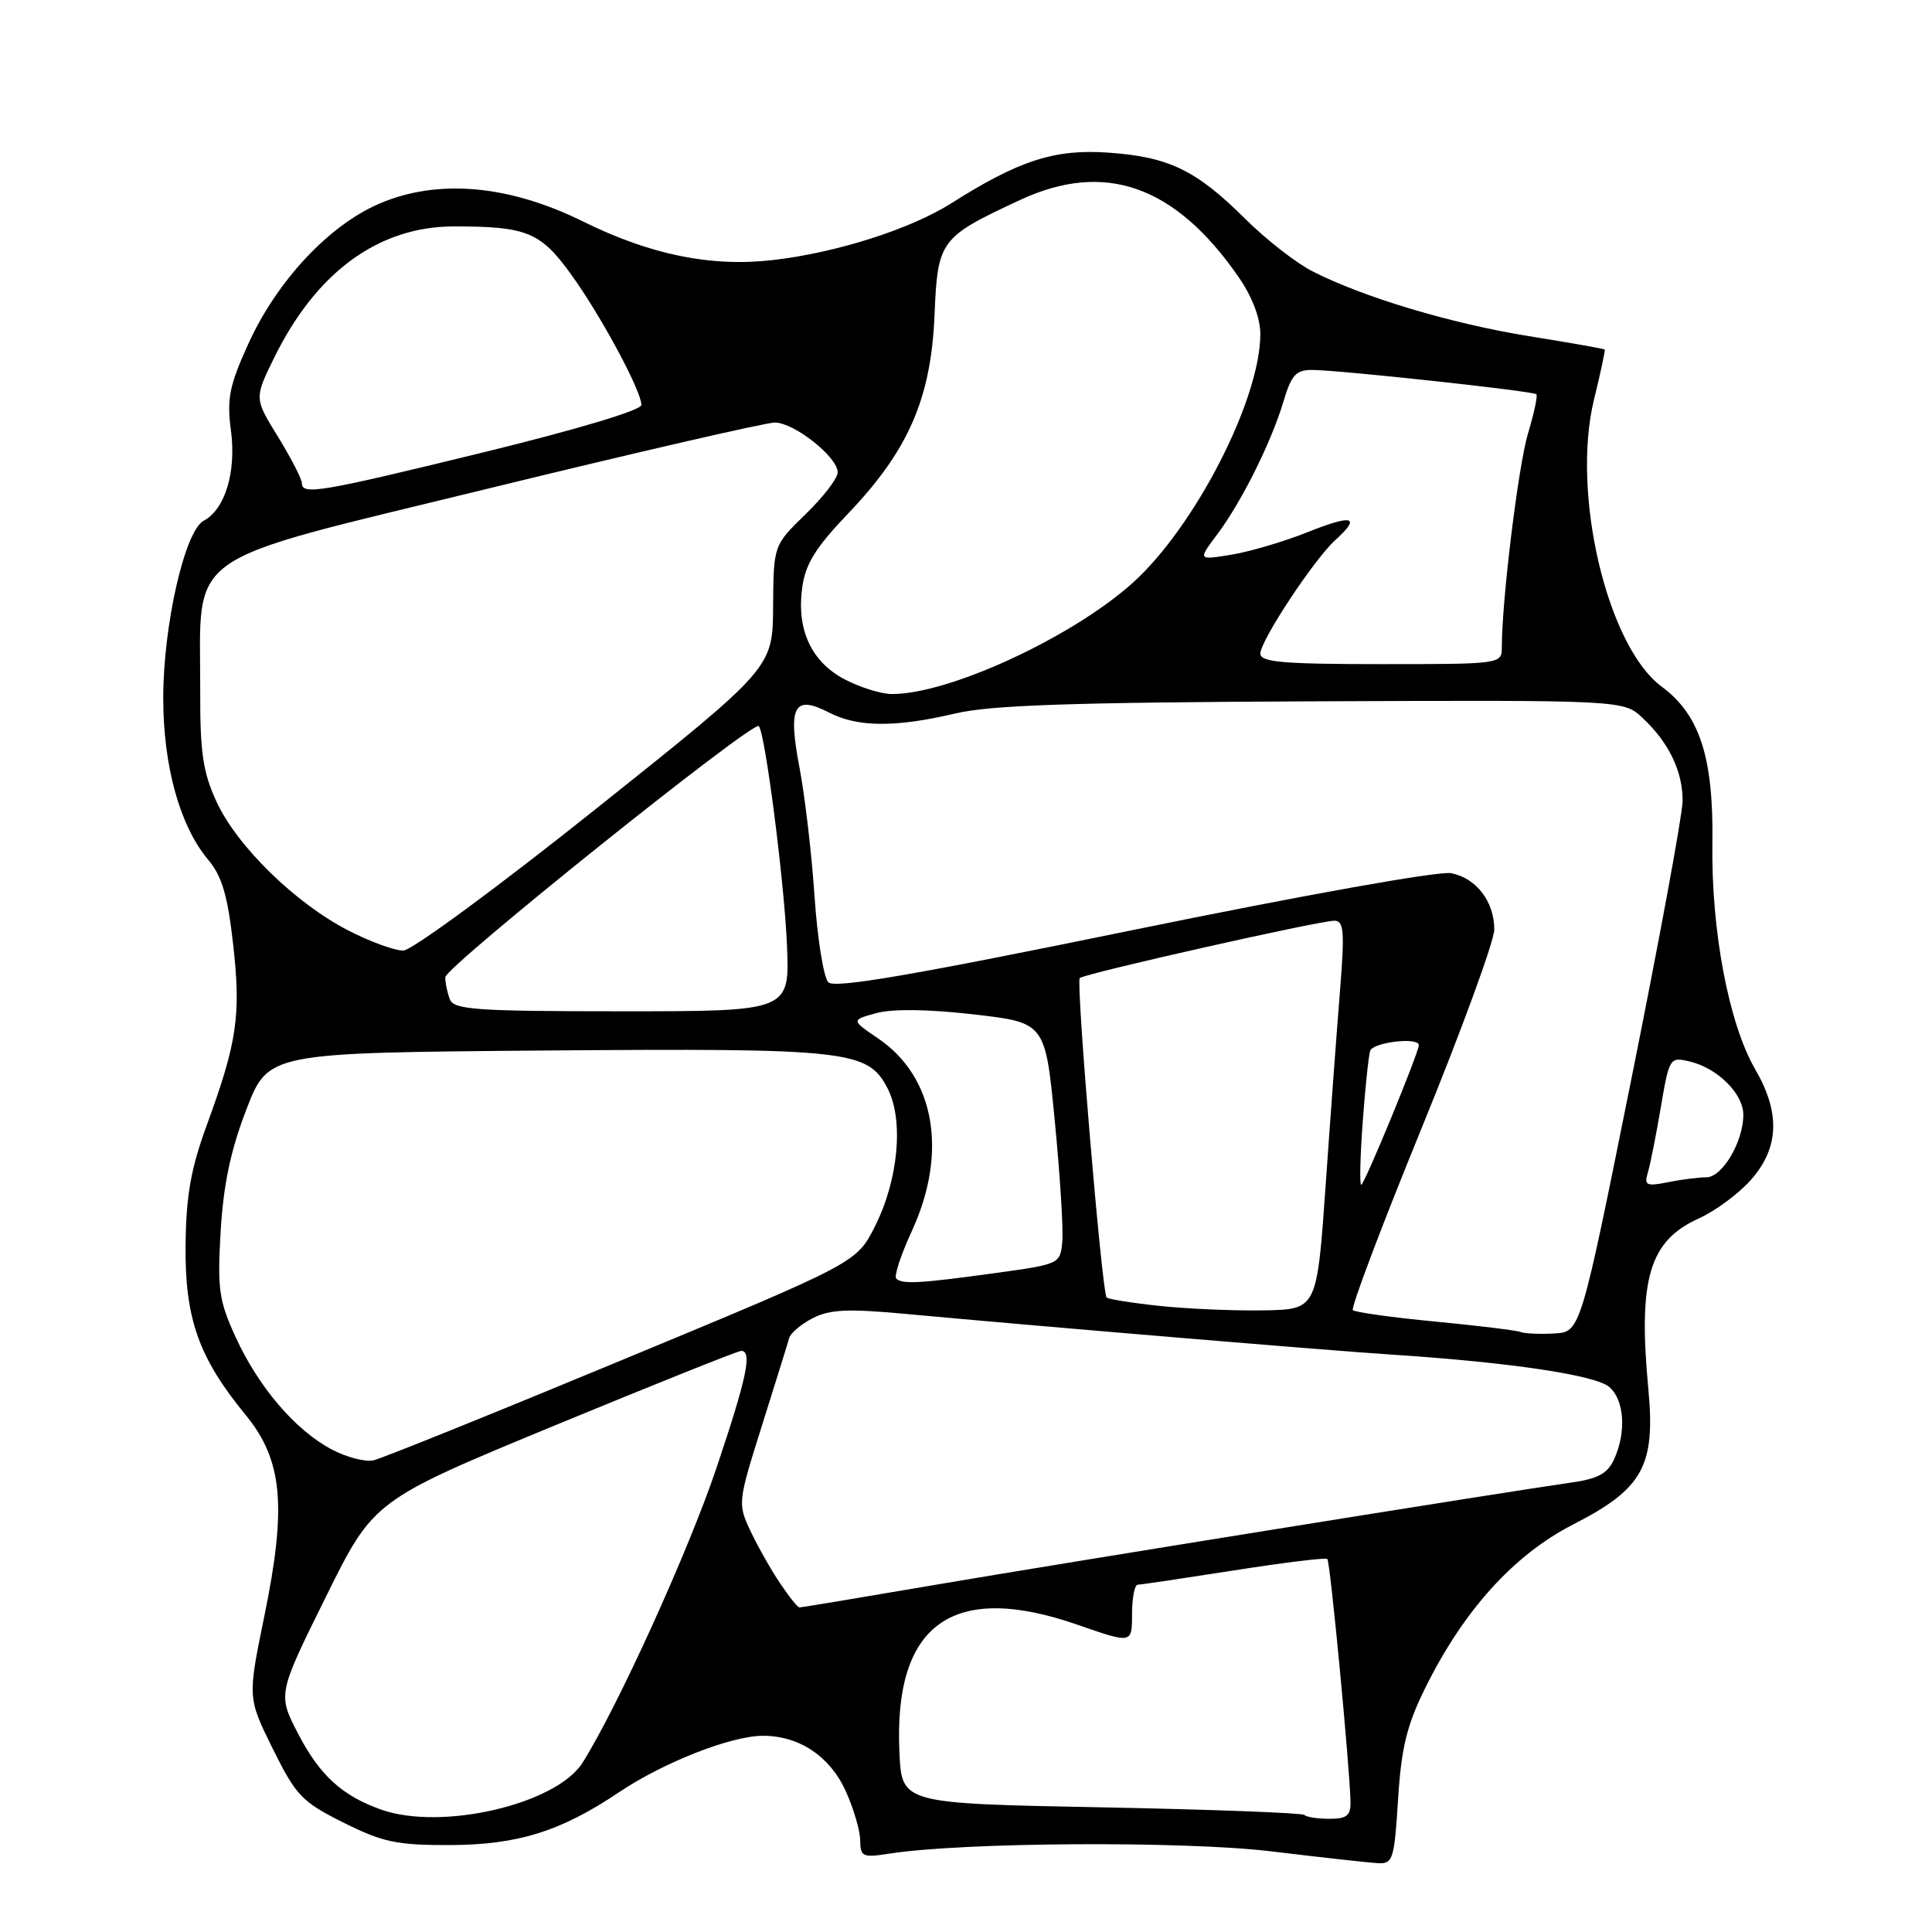 <?xml version="1.0" encoding="UTF-8" standalone="no"?>
<!DOCTYPE svg PUBLIC "-//W3C//DTD SVG 1.1//EN" "http://www.w3.org/Graphics/SVG/1.1/DTD/svg11.dtd" >
<svg xmlns="http://www.w3.org/2000/svg" xmlns:xlink="http://www.w3.org/1999/xlink" version="1.1" viewBox="0 0 256 256">
 <g >
 <path fill="currentColor"
d=" M 185.25 238.44 C 185.68 231.60 186.40 228.63 188.84 223.69 C 193.92 213.40 200.57 206.04 208.43 202.01 C 217.72 197.26 219.37 194.27 218.41 184.00 C 217.04 169.45 218.54 164.41 225.10 161.45 C 227.30 160.46 230.43 158.14 232.05 156.29 C 235.75 152.07 235.92 147.44 232.57 141.68 C 229.07 135.65 226.73 123.28 226.90 111.69 C 227.06 100.37 225.22 94.70 220.18 90.98 C 212.95 85.63 208.17 65.32 211.22 52.92 C 212.09 49.39 212.72 46.42 212.63 46.31 C 212.54 46.21 208.01 45.41 202.58 44.54 C 192.29 42.88 180.67 39.40 173.91 35.95 C 171.74 34.85 167.74 31.72 165.01 29.01 C 158.52 22.55 154.91 20.80 146.93 20.23 C 139.76 19.71 135.04 21.24 126.01 26.96 C 120.62 30.37 110.79 33.50 102.41 34.46 C 94.22 35.40 86.21 33.77 77.26 29.35 C 67.40 24.48 57.99 23.66 50.25 26.99 C 43.56 29.87 36.67 37.25 32.89 45.59 C 30.39 51.09 30.04 52.84 30.60 57.03 C 31.33 62.53 29.83 67.49 26.98 69.01 C 24.48 70.35 21.63 82.87 21.63 92.50 C 21.63 101.52 23.84 109.46 27.56 113.89 C 29.41 116.08 30.16 118.63 30.89 125.11 C 31.95 134.48 31.43 138.08 27.43 149.00 C 25.29 154.84 24.66 158.38 24.59 165.00 C 24.49 174.70 26.32 179.90 32.55 187.49 C 37.46 193.48 38.02 199.60 35.01 214.23 C 32.81 224.97 32.81 224.97 36.15 231.73 C 39.22 237.93 40.00 238.75 45.50 241.50 C 50.68 244.09 52.59 244.50 59.50 244.48 C 68.56 244.47 74.30 242.68 82.04 237.47 C 87.91 233.53 96.89 230.00 101.09 230.00 C 105.90 230.00 109.96 232.71 112.06 237.32 C 113.10 239.62 113.97 242.56 113.98 243.86 C 114.00 246.02 114.31 246.17 117.75 245.63 C 127.46 244.09 156.88 243.92 168.50 245.32 C 175.10 246.12 181.45 246.82 182.61 246.88 C 184.56 246.99 184.76 246.36 185.25 238.44 Z  M 50.50 239.78 C 45.34 237.95 42.37 235.24 39.53 229.78 C 36.79 224.50 36.79 224.50 43.15 211.65 C 49.50 198.81 49.50 198.81 73.46 188.90 C 86.64 183.46 97.78 179.00 98.21 179.00 C 99.71 179.00 98.96 182.54 94.94 194.50 C 91.23 205.52 81.85 226.17 77.19 233.57 C 73.71 239.08 58.51 242.62 50.50 239.78 Z  M 172.83 240.49 C 172.55 240.22 160.44 239.76 145.91 239.48 C 119.50 238.97 119.50 238.97 119.18 232.24 C 118.38 215.16 126.22 209.53 142.79 215.29 C 150.00 217.80 150.00 217.80 150.00 213.90 C 150.00 211.75 150.34 209.99 150.75 209.98 C 151.16 209.98 156.90 209.12 163.50 208.09 C 170.10 207.05 175.67 206.37 175.88 206.57 C 176.26 206.92 178.85 234.14 178.95 238.75 C 178.99 240.57 178.45 241.00 176.17 241.00 C 174.61 241.00 173.11 240.77 172.83 240.49 Z  M 103.33 209.74 C 102.13 207.96 100.38 204.85 99.43 202.84 C 97.74 199.24 97.77 199.02 100.98 188.84 C 102.77 183.15 104.39 177.96 104.57 177.30 C 104.75 176.64 106.16 175.45 107.70 174.66 C 109.95 173.50 112.36 173.39 120.00 174.10 C 137.93 175.76 175.50 178.91 184.50 179.50 C 200.13 180.52 211.42 182.21 213.25 183.79 C 215.24 185.52 215.52 189.75 213.88 193.36 C 213.01 195.26 211.74 195.95 208.13 196.46 C 199.31 197.71 141.42 207.02 123.93 210.00 C 114.27 211.65 106.17 213.00 105.93 212.99 C 105.69 212.99 104.52 211.53 103.33 209.74 Z  M 43.90 192.03 C 39.09 189.46 34.25 183.78 31.22 177.17 C 29.01 172.34 28.79 170.81 29.24 163.12 C 29.61 156.92 30.57 152.39 32.65 147.00 C 35.55 139.50 35.55 139.50 72.03 139.20 C 112.42 138.88 115.00 139.16 117.60 144.20 C 119.78 148.41 119.05 156.32 115.93 162.51 C 113.50 167.32 113.50 167.32 82.50 180.18 C 65.45 187.26 50.60 193.25 49.50 193.50 C 48.40 193.75 45.88 193.09 43.90 192.03 Z  M 201.50 176.50 C 200.95 176.28 195.84 175.66 190.14 175.11 C 184.45 174.57 179.55 173.88 179.26 173.60 C 178.97 173.31 183.07 162.46 188.37 149.49 C 193.67 136.51 198.00 124.67 198.00 123.17 C 198.00 119.46 195.62 116.35 192.28 115.70 C 190.68 115.39 172.85 118.58 150.19 123.22 C 120.99 129.21 110.60 131.00 109.76 130.16 C 109.14 129.54 108.31 124.41 107.93 118.76 C 107.55 113.12 106.65 105.45 105.94 101.73 C 104.38 93.56 105.20 92.02 109.84 94.41 C 113.62 96.37 118.65 96.41 126.58 94.54 C 131.26 93.43 142.07 93.07 173.88 92.93 C 215.12 92.76 215.12 92.76 217.65 95.13 C 221.15 98.39 223.01 102.29 222.95 106.20 C 222.92 108.02 219.87 124.57 216.16 143.00 C 209.42 176.50 209.42 176.50 205.96 176.69 C 204.06 176.80 202.05 176.71 201.50 176.50 Z  M 153.75 173.05 C 150.04 172.66 146.84 172.15 146.63 171.92 C 146.01 171.23 142.55 130.12 143.07 129.60 C 143.66 129.01 174.78 122.00 176.82 122.00 C 178.07 122.00 178.19 123.41 177.56 131.25 C 177.15 136.34 176.29 147.93 175.66 157.00 C 174.50 173.50 174.50 173.50 167.50 173.63 C 163.65 173.70 157.46 173.44 153.75 173.05 Z  M 118.76 169.42 C 118.44 169.11 119.36 166.29 120.80 163.17 C 125.63 152.73 123.90 142.72 116.37 137.61 C 112.77 135.16 112.77 135.16 116.13 134.24 C 118.26 133.66 123.00 133.72 129.00 134.41 C 138.50 135.50 138.50 135.50 139.76 148.50 C 140.46 155.65 140.91 162.85 140.76 164.50 C 140.50 167.47 140.42 167.51 132.00 168.67 C 121.96 170.06 119.53 170.20 118.76 169.42 Z  M 180.56 148.75 C 180.89 144.21 181.34 139.94 181.55 139.25 C 181.91 138.10 188.00 137.38 188.00 138.49 C 188.00 139.48 180.78 157.00 180.37 157.00 C 180.14 157.00 180.23 153.29 180.56 148.75 Z  M 218.34 155.40 C 218.66 154.35 219.43 150.47 220.06 146.76 C 221.18 140.16 221.26 140.03 223.85 140.64 C 227.57 141.51 231.00 144.91 231.00 147.72 C 231.00 151.29 228.21 156.00 226.10 156.00 C 225.08 156.00 222.79 156.29 221.01 156.65 C 218.16 157.22 217.84 157.07 218.34 155.40 Z  M 59.61 132.42 C 59.27 131.55 59.00 130.23 59.00 129.49 C 59.00 128.13 99.78 95.45 100.54 96.21 C 101.38 97.05 103.92 116.80 104.28 125.25 C 104.64 134.00 104.64 134.00 82.43 134.00 C 63.09 134.00 60.14 133.79 59.61 132.42 Z  M 46.13 123.28 C 39.14 119.68 31.41 112.13 28.70 106.25 C 26.89 102.34 26.50 99.72 26.53 91.50 C 26.58 72.67 23.55 74.79 64.73 64.73 C 84.40 59.92 101.48 55.99 102.67 55.99 C 105.24 56.00 111.00 60.56 111.00 62.59 C 111.00 63.37 109.09 65.86 106.75 68.13 C 102.50 72.25 102.50 72.25 102.44 80.37 C 102.39 88.50 102.39 88.50 78.94 107.20 C 66.05 117.49 54.58 125.93 53.45 125.95 C 52.33 125.98 49.03 124.78 46.13 123.28 Z  M 111.89 90.00 C 107.51 87.69 105.54 83.44 106.29 77.91 C 106.71 74.73 108.04 72.59 112.46 67.96 C 120.39 59.64 123.37 52.77 123.83 41.75 C 124.25 31.83 124.53 31.45 135.16 26.50 C 146.38 21.28 155.69 24.55 164.10 36.68 C 165.92 39.30 167.00 42.13 167.00 44.27 C 167.00 52.92 158.33 69.82 150.09 77.23 C 141.99 84.51 125.53 92.08 118.07 91.96 C 116.66 91.93 113.88 91.05 111.89 90.00 Z  M 167.00 86.61 C 167.00 84.90 174.14 74.08 176.95 71.55 C 180.39 68.43 179.27 68.12 173.25 70.52 C 170.09 71.78 165.53 73.12 163.11 73.51 C 158.73 74.22 158.73 74.22 161.25 70.86 C 164.49 66.55 168.42 58.67 170.05 53.25 C 171.12 49.66 171.72 49.00 173.91 49.02 C 177.62 49.05 203.16 51.82 203.58 52.24 C 203.77 52.44 203.27 54.77 202.47 57.43 C 201.19 61.69 199.00 79.53 199.00 85.75 C 199.00 87.99 198.93 88.00 183.00 88.00 C 170.03 88.00 167.00 87.74 167.00 86.61 Z  M 40.00 64.02 C 40.00 63.47 38.58 60.72 36.85 57.90 C 33.69 52.78 33.69 52.78 36.32 47.42 C 41.91 36.03 50.17 30.00 60.19 30.00 C 69.81 30.00 71.63 30.75 75.68 36.37 C 79.65 41.87 84.97 51.76 84.99 53.66 C 84.99 54.35 76.44 56.91 64.17 59.91 C 42.42 65.23 40.00 65.64 40.00 64.02 Z "/>
</g>
</svg>